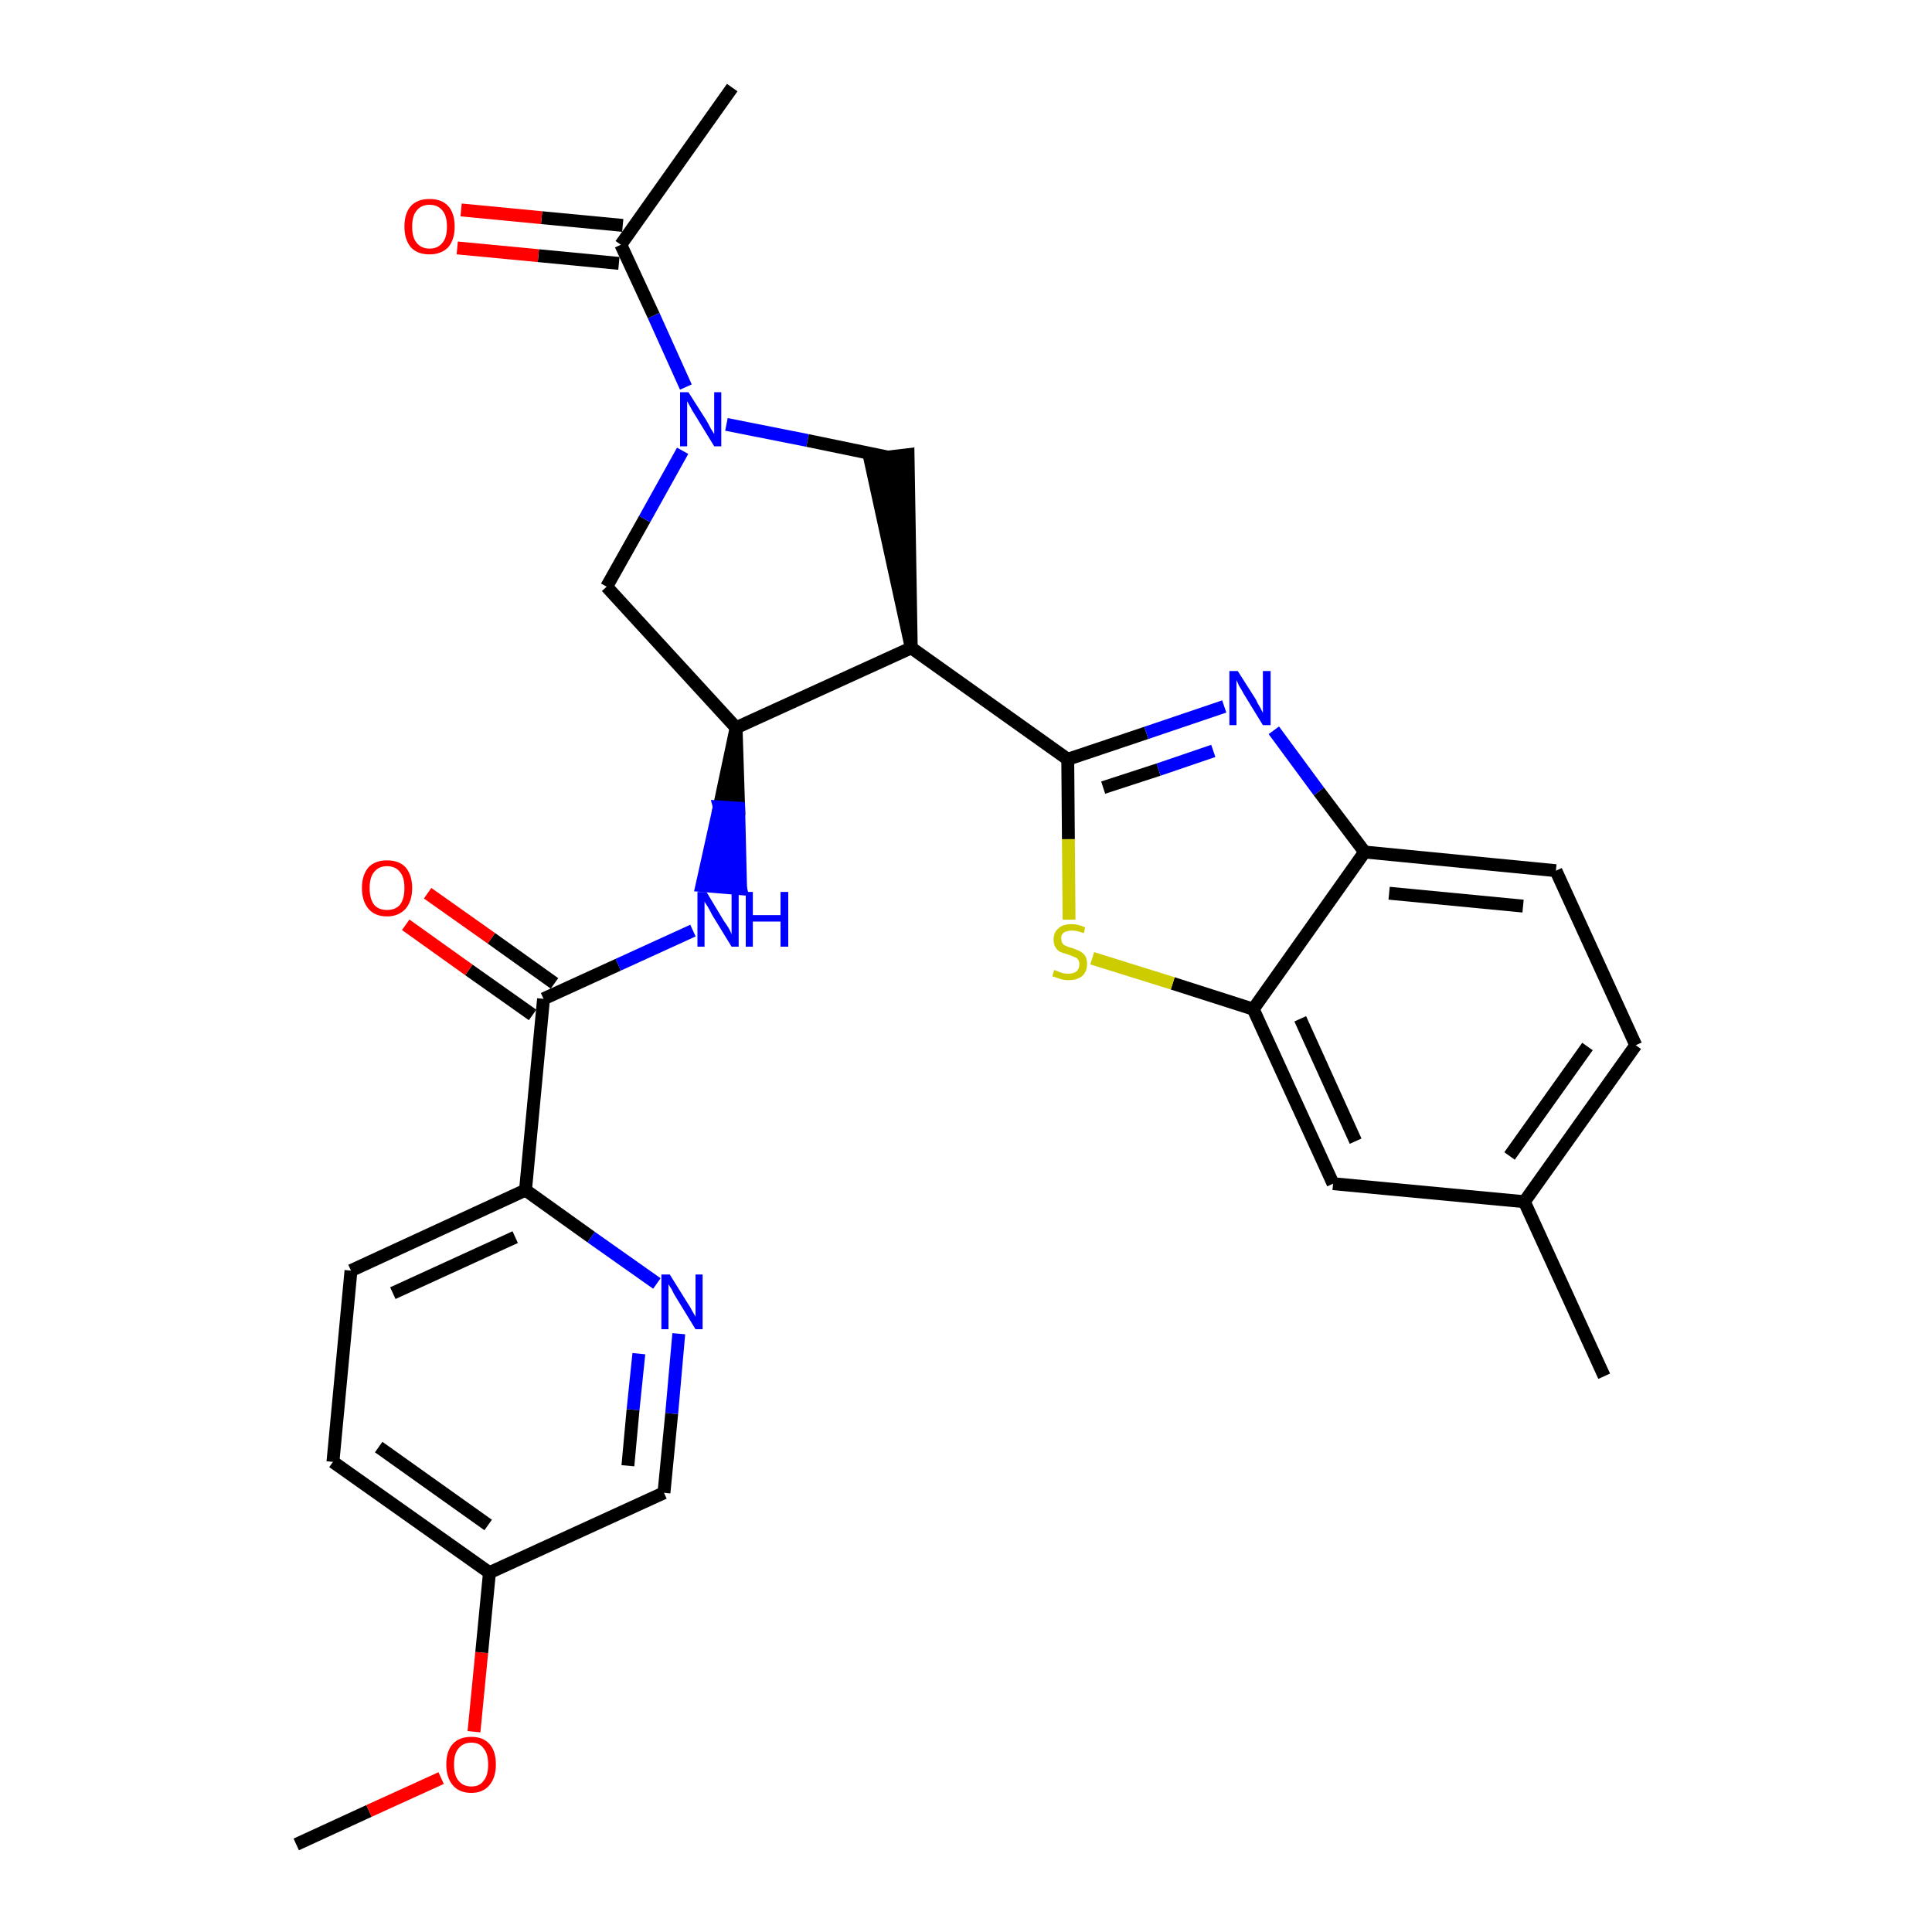 <?xml version='1.0' encoding='iso-8859-1'?>
<svg version='1.1' baseProfile='full'
              xmlns='http://www.w3.org/2000/svg'
                      xmlns:rdkit='http://www.rdkit.org/xml'
                      xmlns:xlink='http://www.w3.org/1999/xlink'
                  xml:space='preserve'
width='300px' height='300px' viewBox='0 0 300 300'>
<!-- END OF HEADER -->
<path class='bond-0 atom-0 atom-1' d='M 46.0,286.4 L 57.3,281.2' style='fill:none;fill-rule:evenodd;stroke:#000000;stroke-width:2.0px;stroke-linecap:butt;stroke-linejoin:miter;stroke-opacity:1' />
<path class='bond-0 atom-0 atom-1' d='M 57.3,281.2 L 68.5,276.1' style='fill:none;fill-rule:evenodd;stroke:#FF0000;stroke-width:2.0px;stroke-linecap:butt;stroke-linejoin:miter;stroke-opacity:1' />
<path class='bond-1 atom-1 atom-2' d='M 73.6,268.9 L 74.8,256.6' style='fill:none;fill-rule:evenodd;stroke:#FF0000;stroke-width:2.0px;stroke-linecap:butt;stroke-linejoin:miter;stroke-opacity:1' />
<path class='bond-1 atom-1 atom-2' d='M 74.8,256.6 L 76.0,244.2' style='fill:none;fill-rule:evenodd;stroke:#000000;stroke-width:2.0px;stroke-linecap:butt;stroke-linejoin:miter;stroke-opacity:1' />
<path class='bond-2 atom-2 atom-3' d='M 76.0,244.2 L 51.7,227.0' style='fill:none;fill-rule:evenodd;stroke:#000000;stroke-width:2.0px;stroke-linecap:butt;stroke-linejoin:miter;stroke-opacity:1' />
<path class='bond-2 atom-2 atom-3' d='M 75.8,236.8 L 58.8,224.7' style='fill:none;fill-rule:evenodd;stroke:#000000;stroke-width:2.0px;stroke-linecap:butt;stroke-linejoin:miter;stroke-opacity:1' />
<path class='bond-28 atom-28 atom-2' d='M 103.1,231.8 L 76.0,244.2' style='fill:none;fill-rule:evenodd;stroke:#000000;stroke-width:2.0px;stroke-linecap:butt;stroke-linejoin:miter;stroke-opacity:1' />
<path class='bond-3 atom-3 atom-4' d='M 51.7,227.0 L 54.5,197.3' style='fill:none;fill-rule:evenodd;stroke:#000000;stroke-width:2.0px;stroke-linecap:butt;stroke-linejoin:miter;stroke-opacity:1' />
<path class='bond-4 atom-4 atom-5' d='M 54.5,197.3 L 81.6,184.8' style='fill:none;fill-rule:evenodd;stroke:#000000;stroke-width:2.0px;stroke-linecap:butt;stroke-linejoin:miter;stroke-opacity:1' />
<path class='bond-4 atom-4 atom-5' d='M 61.0,200.8 L 80.0,192.1' style='fill:none;fill-rule:evenodd;stroke:#000000;stroke-width:2.0px;stroke-linecap:butt;stroke-linejoin:miter;stroke-opacity:1' />
<path class='bond-5 atom-5 atom-6' d='M 81.6,184.8 L 84.4,155.1' style='fill:none;fill-rule:evenodd;stroke:#000000;stroke-width:2.0px;stroke-linecap:butt;stroke-linejoin:miter;stroke-opacity:1' />
<path class='bond-26 atom-5 atom-27' d='M 81.6,184.8 L 91.8,192.1' style='fill:none;fill-rule:evenodd;stroke:#000000;stroke-width:2.0px;stroke-linecap:butt;stroke-linejoin:miter;stroke-opacity:1' />
<path class='bond-26 atom-5 atom-27' d='M 91.8,192.1 L 102.0,199.3' style='fill:none;fill-rule:evenodd;stroke:#0000FF;stroke-width:2.0px;stroke-linecap:butt;stroke-linejoin:miter;stroke-opacity:1' />
<path class='bond-6 atom-6 atom-7' d='M 86.1,152.7 L 76.3,145.7' style='fill:none;fill-rule:evenodd;stroke:#000000;stroke-width:2.0px;stroke-linecap:butt;stroke-linejoin:miter;stroke-opacity:1' />
<path class='bond-6 atom-6 atom-7' d='M 76.3,145.7 L 66.4,138.7' style='fill:none;fill-rule:evenodd;stroke:#FF0000;stroke-width:2.0px;stroke-linecap:butt;stroke-linejoin:miter;stroke-opacity:1' />
<path class='bond-6 atom-6 atom-7' d='M 82.7,157.6 L 72.8,150.6' style='fill:none;fill-rule:evenodd;stroke:#000000;stroke-width:2.0px;stroke-linecap:butt;stroke-linejoin:miter;stroke-opacity:1' />
<path class='bond-6 atom-6 atom-7' d='M 72.8,150.6 L 63.0,143.6' style='fill:none;fill-rule:evenodd;stroke:#FF0000;stroke-width:2.0px;stroke-linecap:butt;stroke-linejoin:miter;stroke-opacity:1' />
<path class='bond-7 atom-6 atom-8' d='M 84.4,155.1 L 96.0,149.8' style='fill:none;fill-rule:evenodd;stroke:#000000;stroke-width:2.0px;stroke-linecap:butt;stroke-linejoin:miter;stroke-opacity:1' />
<path class='bond-7 atom-6 atom-8' d='M 96.0,149.8 L 107.6,144.5' style='fill:none;fill-rule:evenodd;stroke:#0000FF;stroke-width:2.0px;stroke-linecap:butt;stroke-linejoin:miter;stroke-opacity:1' />
<path class='bond-8 atom-9 atom-8' d='M 114.3,113.0 L 111.7,125.3 L 114.7,125.5 Z' style='fill:#000000;fill-rule:evenodd;fill-opacity:1;stroke:#000000;stroke-width:2.0px;stroke-linecap:butt;stroke-linejoin:miter;stroke-opacity:1;' />
<path class='bond-8 atom-9 atom-8' d='M 111.7,125.3 L 115.0,138.0 L 109.0,137.5 Z' style='fill:#0000FF;fill-rule:evenodd;fill-opacity:1;stroke:#0000FF;stroke-width:2.0px;stroke-linecap:butt;stroke-linejoin:miter;stroke-opacity:1;' />
<path class='bond-8 atom-9 atom-8' d='M 111.7,125.3 L 114.7,125.5 L 115.0,138.0 Z' style='fill:#0000FF;fill-rule:evenodd;fill-opacity:1;stroke:#0000FF;stroke-width:2.0px;stroke-linecap:butt;stroke-linejoin:miter;stroke-opacity:1;' />
<path class='bond-9 atom-9 atom-10' d='M 114.3,113.0 L 94.2,91.1' style='fill:none;fill-rule:evenodd;stroke:#000000;stroke-width:2.0px;stroke-linecap:butt;stroke-linejoin:miter;stroke-opacity:1' />
<path class='bond-29 atom-16 atom-9' d='M 141.5,100.6 L 114.3,113.0' style='fill:none;fill-rule:evenodd;stroke:#000000;stroke-width:2.0px;stroke-linecap:butt;stroke-linejoin:miter;stroke-opacity:1' />
<path class='bond-10 atom-10 atom-11' d='M 94.2,91.1 L 100.1,80.6' style='fill:none;fill-rule:evenodd;stroke:#000000;stroke-width:2.0px;stroke-linecap:butt;stroke-linejoin:miter;stroke-opacity:1' />
<path class='bond-10 atom-10 atom-11' d='M 100.1,80.6 L 106.0,70.0' style='fill:none;fill-rule:evenodd;stroke:#0000FF;stroke-width:2.0px;stroke-linecap:butt;stroke-linejoin:miter;stroke-opacity:1' />
<path class='bond-11 atom-11 atom-12' d='M 106.5,60.1 L 101.5,49.0' style='fill:none;fill-rule:evenodd;stroke:#0000FF;stroke-width:2.0px;stroke-linecap:butt;stroke-linejoin:miter;stroke-opacity:1' />
<path class='bond-11 atom-11 atom-12' d='M 101.5,49.0 L 96.4,38.0' style='fill:none;fill-rule:evenodd;stroke:#000000;stroke-width:2.0px;stroke-linecap:butt;stroke-linejoin:miter;stroke-opacity:1' />
<path class='bond-14 atom-11 atom-15' d='M 112.8,65.9 L 125.4,68.4' style='fill:none;fill-rule:evenodd;stroke:#0000FF;stroke-width:2.0px;stroke-linecap:butt;stroke-linejoin:miter;stroke-opacity:1' />
<path class='bond-14 atom-11 atom-15' d='M 125.4,68.4 L 138.0,71.0' style='fill:none;fill-rule:evenodd;stroke:#000000;stroke-width:2.0px;stroke-linecap:butt;stroke-linejoin:miter;stroke-opacity:1' />
<path class='bond-12 atom-12 atom-13' d='M 96.4,38.0 L 113.7,13.6' style='fill:none;fill-rule:evenodd;stroke:#000000;stroke-width:2.0px;stroke-linecap:butt;stroke-linejoin:miter;stroke-opacity:1' />
<path class='bond-13 atom-12 atom-14' d='M 96.7,35.0 L 84.1,33.8' style='fill:none;fill-rule:evenodd;stroke:#000000;stroke-width:2.0px;stroke-linecap:butt;stroke-linejoin:miter;stroke-opacity:1' />
<path class='bond-13 atom-12 atom-14' d='M 84.1,33.8 L 71.6,32.6' style='fill:none;fill-rule:evenodd;stroke:#FF0000;stroke-width:2.0px;stroke-linecap:butt;stroke-linejoin:miter;stroke-opacity:1' />
<path class='bond-13 atom-12 atom-14' d='M 96.1,40.9 L 83.6,39.7' style='fill:none;fill-rule:evenodd;stroke:#000000;stroke-width:2.0px;stroke-linecap:butt;stroke-linejoin:miter;stroke-opacity:1' />
<path class='bond-13 atom-12 atom-14' d='M 83.6,39.7 L 71.0,38.5' style='fill:none;fill-rule:evenodd;stroke:#FF0000;stroke-width:2.0px;stroke-linecap:butt;stroke-linejoin:miter;stroke-opacity:1' />
<path class='bond-15 atom-16 atom-15' d='M 141.5,100.6 L 141.0,70.6 L 135.1,71.3 Z' style='fill:#000000;fill-rule:evenodd;fill-opacity:1;stroke:#000000;stroke-width:2.0px;stroke-linecap:butt;stroke-linejoin:miter;stroke-opacity:1;' />
<path class='bond-16 atom-16 atom-17' d='M 141.5,100.6 L 165.8,117.9' style='fill:none;fill-rule:evenodd;stroke:#000000;stroke-width:2.0px;stroke-linecap:butt;stroke-linejoin:miter;stroke-opacity:1' />
<path class='bond-17 atom-17 atom-18' d='M 165.8,117.9 L 178.0,113.8' style='fill:none;fill-rule:evenodd;stroke:#000000;stroke-width:2.0px;stroke-linecap:butt;stroke-linejoin:miter;stroke-opacity:1' />
<path class='bond-17 atom-17 atom-18' d='M 178.0,113.8 L 190.1,109.7' style='fill:none;fill-rule:evenodd;stroke:#0000FF;stroke-width:2.0px;stroke-linecap:butt;stroke-linejoin:miter;stroke-opacity:1' />
<path class='bond-17 atom-17 atom-18' d='M 171.3,122.3 L 179.9,119.5' style='fill:none;fill-rule:evenodd;stroke:#000000;stroke-width:2.0px;stroke-linecap:butt;stroke-linejoin:miter;stroke-opacity:1' />
<path class='bond-17 atom-17 atom-18' d='M 179.9,119.5 L 188.4,116.6' style='fill:none;fill-rule:evenodd;stroke:#0000FF;stroke-width:2.0px;stroke-linecap:butt;stroke-linejoin:miter;stroke-opacity:1' />
<path class='bond-30 atom-26 atom-17' d='M 166.0,142.8 L 165.9,130.3' style='fill:none;fill-rule:evenodd;stroke:#CCCC00;stroke-width:2.0px;stroke-linecap:butt;stroke-linejoin:miter;stroke-opacity:1' />
<path class='bond-30 atom-26 atom-17' d='M 165.9,130.3 L 165.8,117.9' style='fill:none;fill-rule:evenodd;stroke:#000000;stroke-width:2.0px;stroke-linecap:butt;stroke-linejoin:miter;stroke-opacity:1' />
<path class='bond-18 atom-18 atom-19' d='M 197.8,113.4 L 204.8,122.9' style='fill:none;fill-rule:evenodd;stroke:#0000FF;stroke-width:2.0px;stroke-linecap:butt;stroke-linejoin:miter;stroke-opacity:1' />
<path class='bond-18 atom-18 atom-19' d='M 204.8,122.9 L 211.9,132.3' style='fill:none;fill-rule:evenodd;stroke:#000000;stroke-width:2.0px;stroke-linecap:butt;stroke-linejoin:miter;stroke-opacity:1' />
<path class='bond-19 atom-19 atom-20' d='M 211.9,132.3 L 241.6,135.2' style='fill:none;fill-rule:evenodd;stroke:#000000;stroke-width:2.0px;stroke-linecap:butt;stroke-linejoin:miter;stroke-opacity:1' />
<path class='bond-19 atom-19 atom-20' d='M 215.7,138.7 L 236.5,140.7' style='fill:none;fill-rule:evenodd;stroke:#000000;stroke-width:2.0px;stroke-linecap:butt;stroke-linejoin:miter;stroke-opacity:1' />
<path class='bond-31 atom-25 atom-19' d='M 194.6,156.7 L 211.9,132.3' style='fill:none;fill-rule:evenodd;stroke:#000000;stroke-width:2.0px;stroke-linecap:butt;stroke-linejoin:miter;stroke-opacity:1' />
<path class='bond-20 atom-20 atom-21' d='M 241.6,135.2 L 254.0,162.3' style='fill:none;fill-rule:evenodd;stroke:#000000;stroke-width:2.0px;stroke-linecap:butt;stroke-linejoin:miter;stroke-opacity:1' />
<path class='bond-21 atom-21 atom-22' d='M 254.0,162.3 L 236.7,186.6' style='fill:none;fill-rule:evenodd;stroke:#000000;stroke-width:2.0px;stroke-linecap:butt;stroke-linejoin:miter;stroke-opacity:1' />
<path class='bond-21 atom-21 atom-22' d='M 246.5,162.5 L 234.4,179.5' style='fill:none;fill-rule:evenodd;stroke:#000000;stroke-width:2.0px;stroke-linecap:butt;stroke-linejoin:miter;stroke-opacity:1' />
<path class='bond-22 atom-22 atom-23' d='M 236.7,186.6 L 249.1,213.7' style='fill:none;fill-rule:evenodd;stroke:#000000;stroke-width:2.0px;stroke-linecap:butt;stroke-linejoin:miter;stroke-opacity:1' />
<path class='bond-23 atom-22 atom-24' d='M 236.7,186.6 L 207.0,183.8' style='fill:none;fill-rule:evenodd;stroke:#000000;stroke-width:2.0px;stroke-linecap:butt;stroke-linejoin:miter;stroke-opacity:1' />
<path class='bond-24 atom-24 atom-25' d='M 207.0,183.8 L 194.6,156.7' style='fill:none;fill-rule:evenodd;stroke:#000000;stroke-width:2.0px;stroke-linecap:butt;stroke-linejoin:miter;stroke-opacity:1' />
<path class='bond-24 atom-24 atom-25' d='M 210.5,177.2 L 201.9,158.2' style='fill:none;fill-rule:evenodd;stroke:#000000;stroke-width:2.0px;stroke-linecap:butt;stroke-linejoin:miter;stroke-opacity:1' />
<path class='bond-25 atom-25 atom-26' d='M 194.6,156.7 L 182.1,152.7' style='fill:none;fill-rule:evenodd;stroke:#000000;stroke-width:2.0px;stroke-linecap:butt;stroke-linejoin:miter;stroke-opacity:1' />
<path class='bond-25 atom-25 atom-26' d='M 182.1,152.7 L 169.6,148.8' style='fill:none;fill-rule:evenodd;stroke:#CCCC00;stroke-width:2.0px;stroke-linecap:butt;stroke-linejoin:miter;stroke-opacity:1' />
<path class='bond-27 atom-27 atom-28' d='M 105.4,207.1 L 104.3,219.5' style='fill:none;fill-rule:evenodd;stroke:#0000FF;stroke-width:2.0px;stroke-linecap:butt;stroke-linejoin:miter;stroke-opacity:1' />
<path class='bond-27 atom-27 atom-28' d='M 104.3,219.5 L 103.1,231.8' style='fill:none;fill-rule:evenodd;stroke:#000000;stroke-width:2.0px;stroke-linecap:butt;stroke-linejoin:miter;stroke-opacity:1' />
<path class='bond-27 atom-27 atom-28' d='M 99.2,210.2 L 98.3,218.9' style='fill:none;fill-rule:evenodd;stroke:#0000FF;stroke-width:2.0px;stroke-linecap:butt;stroke-linejoin:miter;stroke-opacity:1' />
<path class='bond-27 atom-27 atom-28' d='M 98.3,218.9 L 97.5,227.6' style='fill:none;fill-rule:evenodd;stroke:#000000;stroke-width:2.0px;stroke-linecap:butt;stroke-linejoin:miter;stroke-opacity:1' />
<path  class='atom-1' d='M 69.3 274.0
Q 69.3 271.9, 70.3 270.8
Q 71.3 269.7, 73.2 269.7
Q 75.0 269.7, 76.0 270.8
Q 77.0 271.9, 77.0 274.0
Q 77.0 276.0, 76.0 277.2
Q 75.0 278.4, 73.2 278.4
Q 71.3 278.4, 70.3 277.2
Q 69.3 276.0, 69.3 274.0
M 73.2 277.4
Q 74.5 277.4, 75.1 276.5
Q 75.8 275.7, 75.8 274.0
Q 75.8 272.3, 75.1 271.5
Q 74.5 270.6, 73.2 270.6
Q 71.9 270.6, 71.2 271.5
Q 70.5 272.3, 70.5 274.0
Q 70.5 275.7, 71.2 276.5
Q 71.9 277.4, 73.2 277.4
' fill='#FF0000'/>
<path  class='atom-7' d='M 56.2 137.9
Q 56.2 135.9, 57.2 134.7
Q 58.2 133.6, 60.1 133.6
Q 62.0 133.6, 63.0 134.7
Q 64.0 135.9, 64.0 137.9
Q 64.0 139.9, 63.0 141.1
Q 61.9 142.3, 60.1 142.3
Q 58.2 142.3, 57.2 141.1
Q 56.2 139.9, 56.2 137.9
M 60.1 141.3
Q 61.4 141.3, 62.1 140.5
Q 62.8 139.6, 62.8 137.9
Q 62.8 136.2, 62.1 135.4
Q 61.4 134.5, 60.1 134.5
Q 58.8 134.5, 58.1 135.4
Q 57.4 136.2, 57.4 137.9
Q 57.4 139.6, 58.1 140.5
Q 58.8 141.3, 60.1 141.3
' fill='#FF0000'/>
<path  class='atom-8' d='M 109.7 138.5
L 112.4 143.0
Q 112.7 143.4, 113.2 144.2
Q 113.6 145.0, 113.6 145.1
L 113.6 138.5
L 114.7 138.5
L 114.7 147.0
L 113.6 147.0
L 110.6 142.1
Q 110.3 141.5, 109.9 140.8
Q 109.5 140.2, 109.4 140.0
L 109.4 147.0
L 108.3 147.0
L 108.3 138.5
L 109.7 138.5
' fill='#0000FF'/>
<path  class='atom-8' d='M 115.8 138.5
L 116.9 138.5
L 116.9 142.1
L 121.2 142.1
L 121.2 138.5
L 122.4 138.5
L 122.4 147.0
L 121.2 147.0
L 121.2 143.1
L 116.9 143.1
L 116.9 147.0
L 115.8 147.0
L 115.8 138.5
' fill='#0000FF'/>
<path  class='atom-11' d='M 106.9 60.9
L 109.7 65.3
Q 110.0 65.8, 110.4 66.6
Q 110.9 67.4, 110.9 67.4
L 110.9 60.9
L 112.0 60.9
L 112.0 69.3
L 110.9 69.3
L 107.9 64.4
Q 107.5 63.8, 107.2 63.2
Q 106.8 62.5, 106.7 62.3
L 106.7 69.3
L 105.6 69.3
L 105.6 60.9
L 106.9 60.9
' fill='#0000FF'/>
<path  class='atom-14' d='M 62.8 35.2
Q 62.8 33.1, 63.8 32.0
Q 64.8 30.9, 66.7 30.9
Q 68.6 30.9, 69.6 32.0
Q 70.6 33.1, 70.6 35.2
Q 70.6 37.2, 69.6 38.4
Q 68.5 39.5, 66.7 39.5
Q 64.8 39.5, 63.8 38.4
Q 62.8 37.2, 62.8 35.2
M 66.7 38.6
Q 68.0 38.6, 68.7 37.7
Q 69.4 36.9, 69.4 35.2
Q 69.4 33.5, 68.7 32.7
Q 68.0 31.8, 66.7 31.8
Q 65.4 31.8, 64.7 32.7
Q 64.0 33.5, 64.0 35.2
Q 64.0 36.9, 64.7 37.7
Q 65.4 38.6, 66.7 38.6
' fill='#FF0000'/>
<path  class='atom-18' d='M 192.2 104.2
L 195.0 108.6
Q 195.2 109.1, 195.7 109.9
Q 196.1 110.7, 196.1 110.7
L 196.1 104.2
L 197.3 104.2
L 197.3 112.6
L 196.1 112.6
L 193.1 107.7
Q 192.8 107.1, 192.4 106.5
Q 192.1 105.8, 192.0 105.6
L 192.0 112.6
L 190.9 112.6
L 190.9 104.2
L 192.2 104.2
' fill='#0000FF'/>
<path  class='atom-26' d='M 163.7 150.6
Q 163.8 150.7, 164.2 150.8
Q 164.6 151.0, 165.0 151.1
Q 165.5 151.2, 165.9 151.2
Q 166.7 151.2, 167.2 150.8
Q 167.6 150.4, 167.6 149.7
Q 167.6 149.3, 167.4 149.0
Q 167.2 148.7, 166.8 148.6
Q 166.4 148.4, 165.8 148.2
Q 165.1 148.0, 164.6 147.8
Q 164.2 147.6, 163.9 147.1
Q 163.6 146.7, 163.6 145.9
Q 163.6 144.8, 164.3 144.2
Q 165.0 143.5, 166.4 143.5
Q 167.4 143.5, 168.5 144.0
L 168.3 144.9
Q 167.2 144.5, 166.5 144.5
Q 165.7 144.5, 165.2 144.8
Q 164.7 145.2, 164.8 145.8
Q 164.8 146.2, 165.0 146.5
Q 165.2 146.8, 165.6 146.9
Q 165.9 147.1, 166.5 147.2
Q 167.2 147.5, 167.7 147.7
Q 168.2 148.0, 168.5 148.4
Q 168.8 148.9, 168.8 149.7
Q 168.8 150.9, 168.0 151.6
Q 167.2 152.2, 165.9 152.2
Q 165.2 152.2, 164.6 152.0
Q 164.1 151.8, 163.4 151.6
L 163.7 150.6
' fill='#CCCC00'/>
<path  class='atom-27' d='M 104.0 197.9
L 106.8 202.4
Q 107.1 202.8, 107.5 203.6
Q 108.0 204.4, 108.0 204.5
L 108.0 197.9
L 109.1 197.9
L 109.1 206.4
L 108.0 206.4
L 105.0 201.5
Q 104.6 200.9, 104.3 200.2
Q 103.9 199.6, 103.8 199.4
L 103.8 206.4
L 102.7 206.4
L 102.7 197.9
L 104.0 197.9
' fill='#0000FF'/>
</svg>
